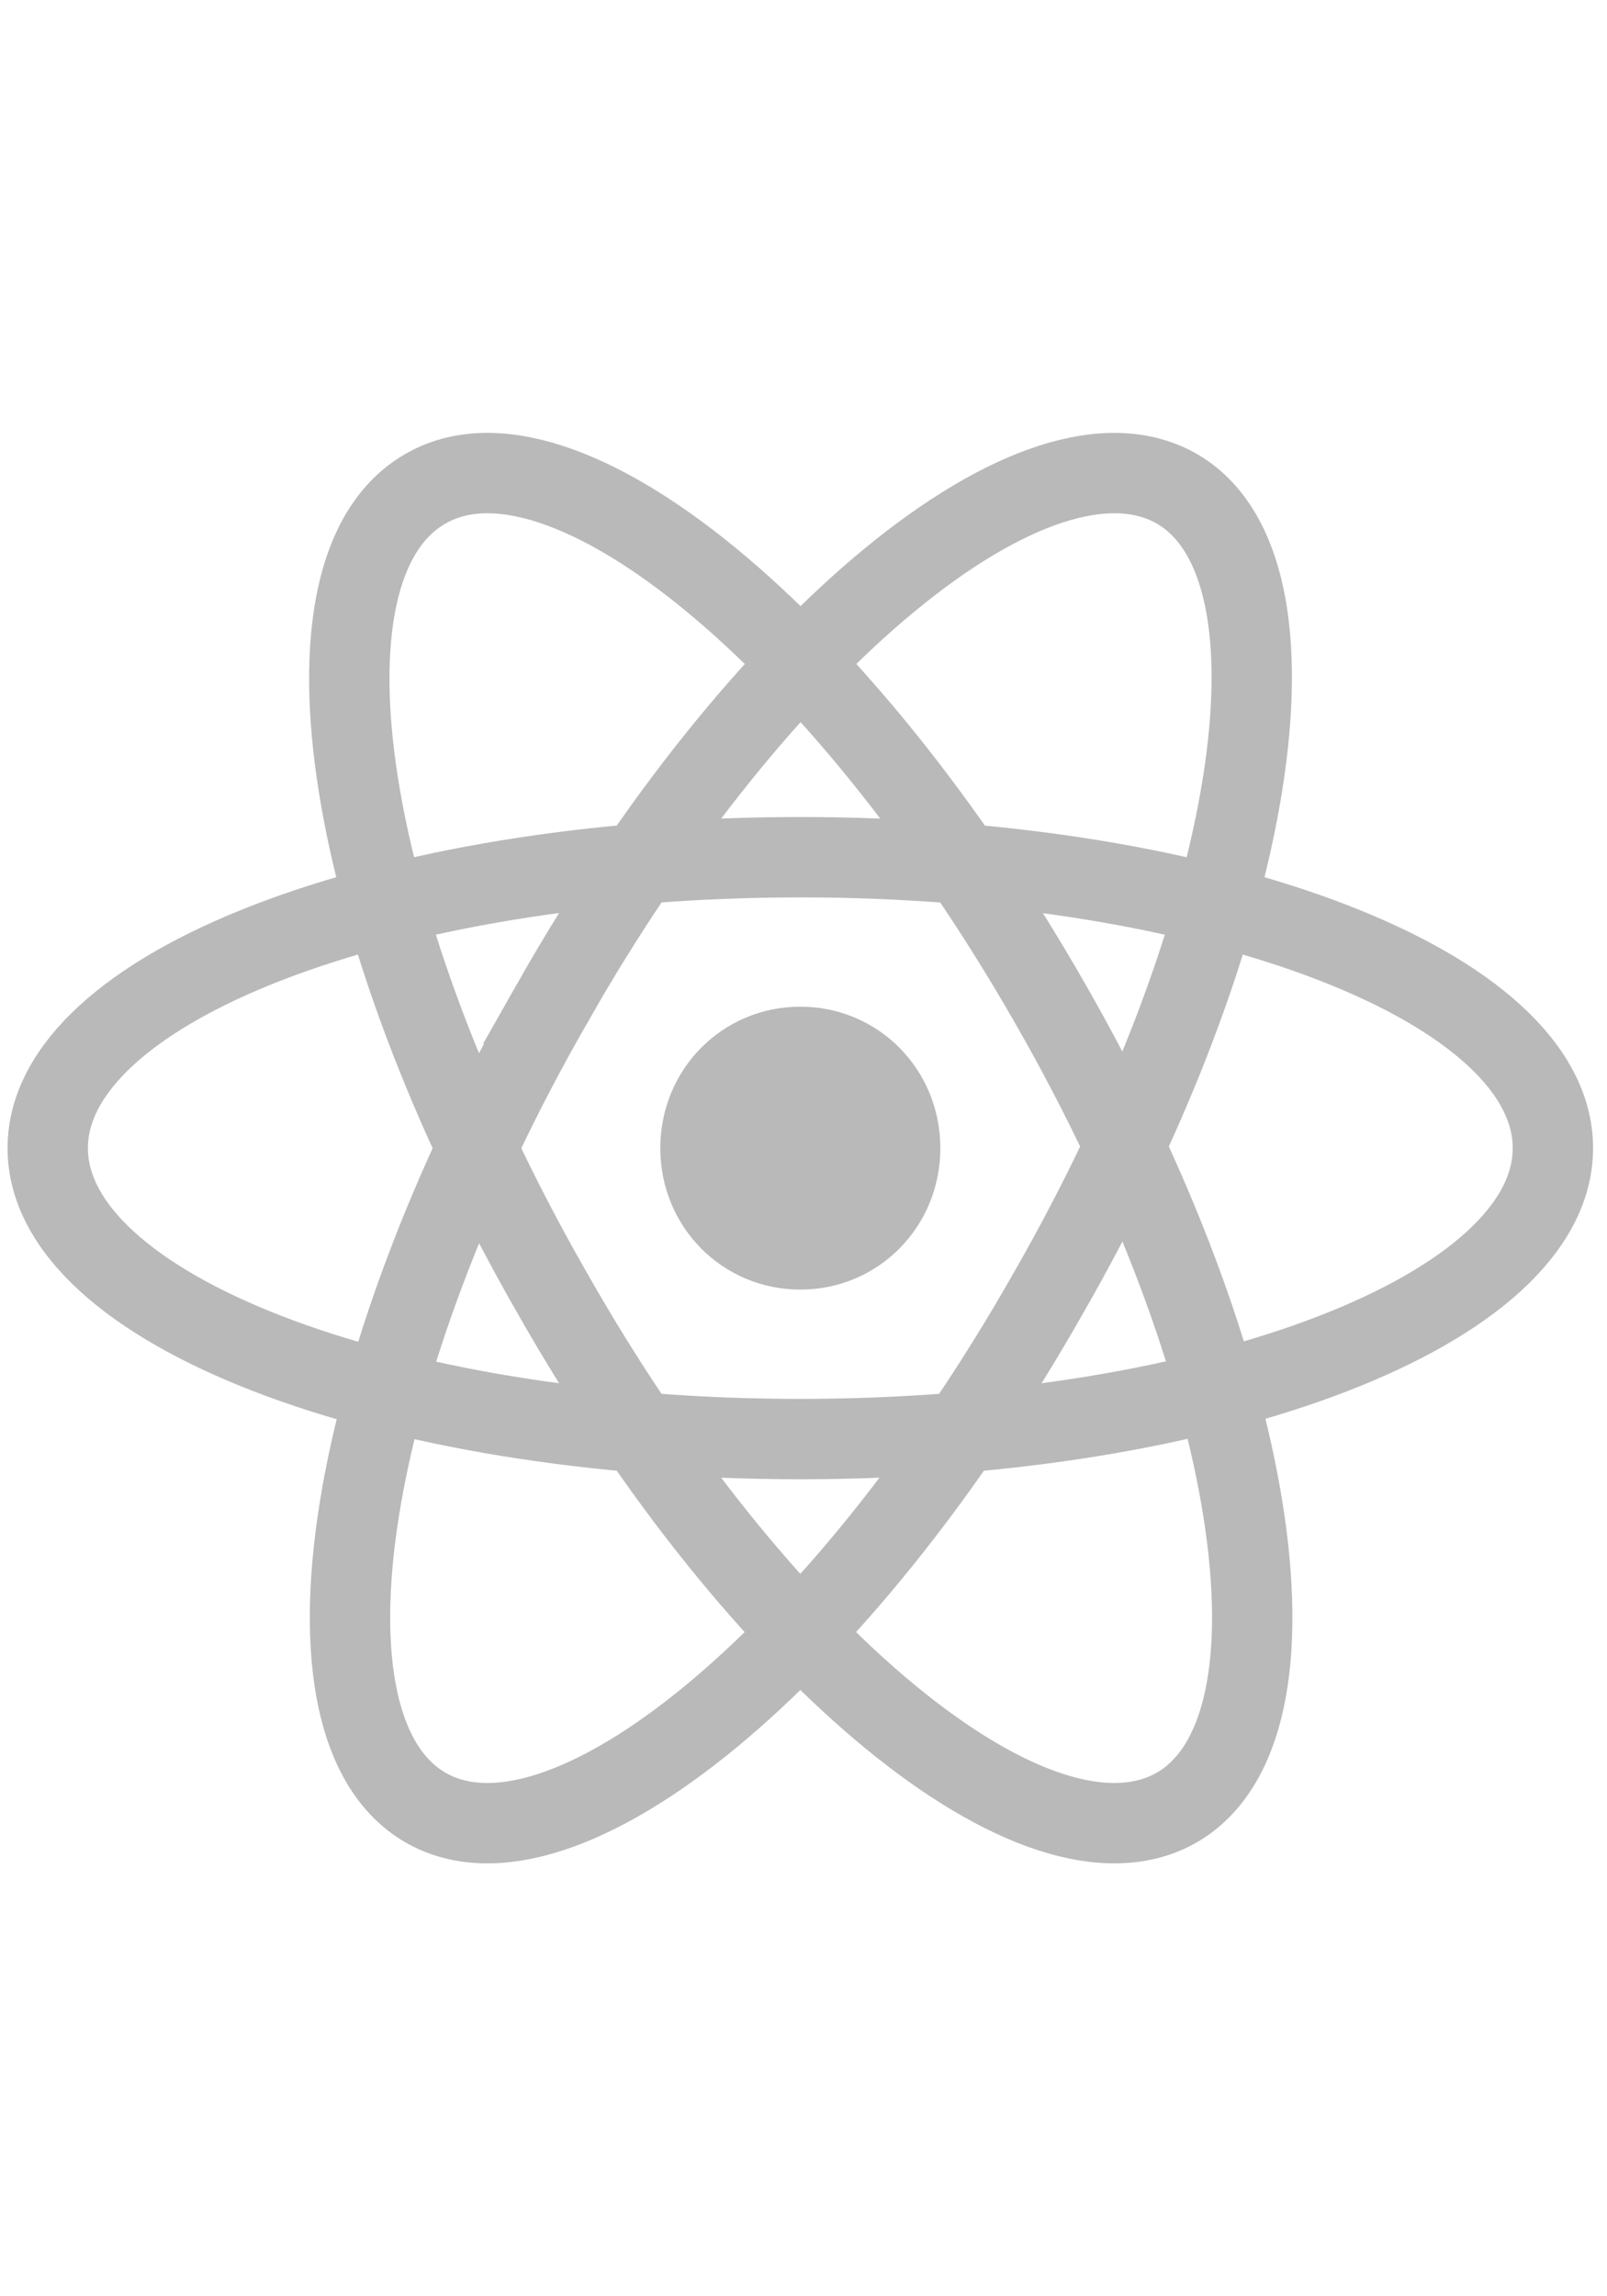 <svg xmlns="http://www.w3.org/2000/svg" width="70" fill="none" viewBox="0 0 100 100">
    <path fill="#B9B9B9"
        d="M49.802 58.8c4.852 0 8.713-3.9 8.713-8.8s-3.861-8.8-8.713-8.8-8.713 3.9-8.713 8.8 3.861 8.8 8.713 8.8" />
    <path stroke="#B9B9B9" stroke-width="5"
        d="M49.802 68.1c25.842 0 46.832-8.1 46.832-18.1s-20.99-18.1-46.832-18.1S2.97 40 2.97 50s20.99 18.1 46.832 18.1Z" />
    <path stroke="#B9B9B9" stroke-width="5"
        d="M34.356 59c12.872 22.7 30.297 37 38.911 32 8.515-5 5.05-27.4-7.92-50C52.377 18.3 34.95 4 26.436 9c-8.614 5-5.05 27.4 7.92 50Z" />
    <path stroke="#B9B9B9" stroke-width="5"
        d="M34.357 41c-12.97 22.6-16.436 45-7.921 50 8.514 5 25.94-9.3 38.812-32 12.97-22.6 16.534-45 8.02-50-8.615-5-26.04 9.3-38.912 32Z" />
</svg>